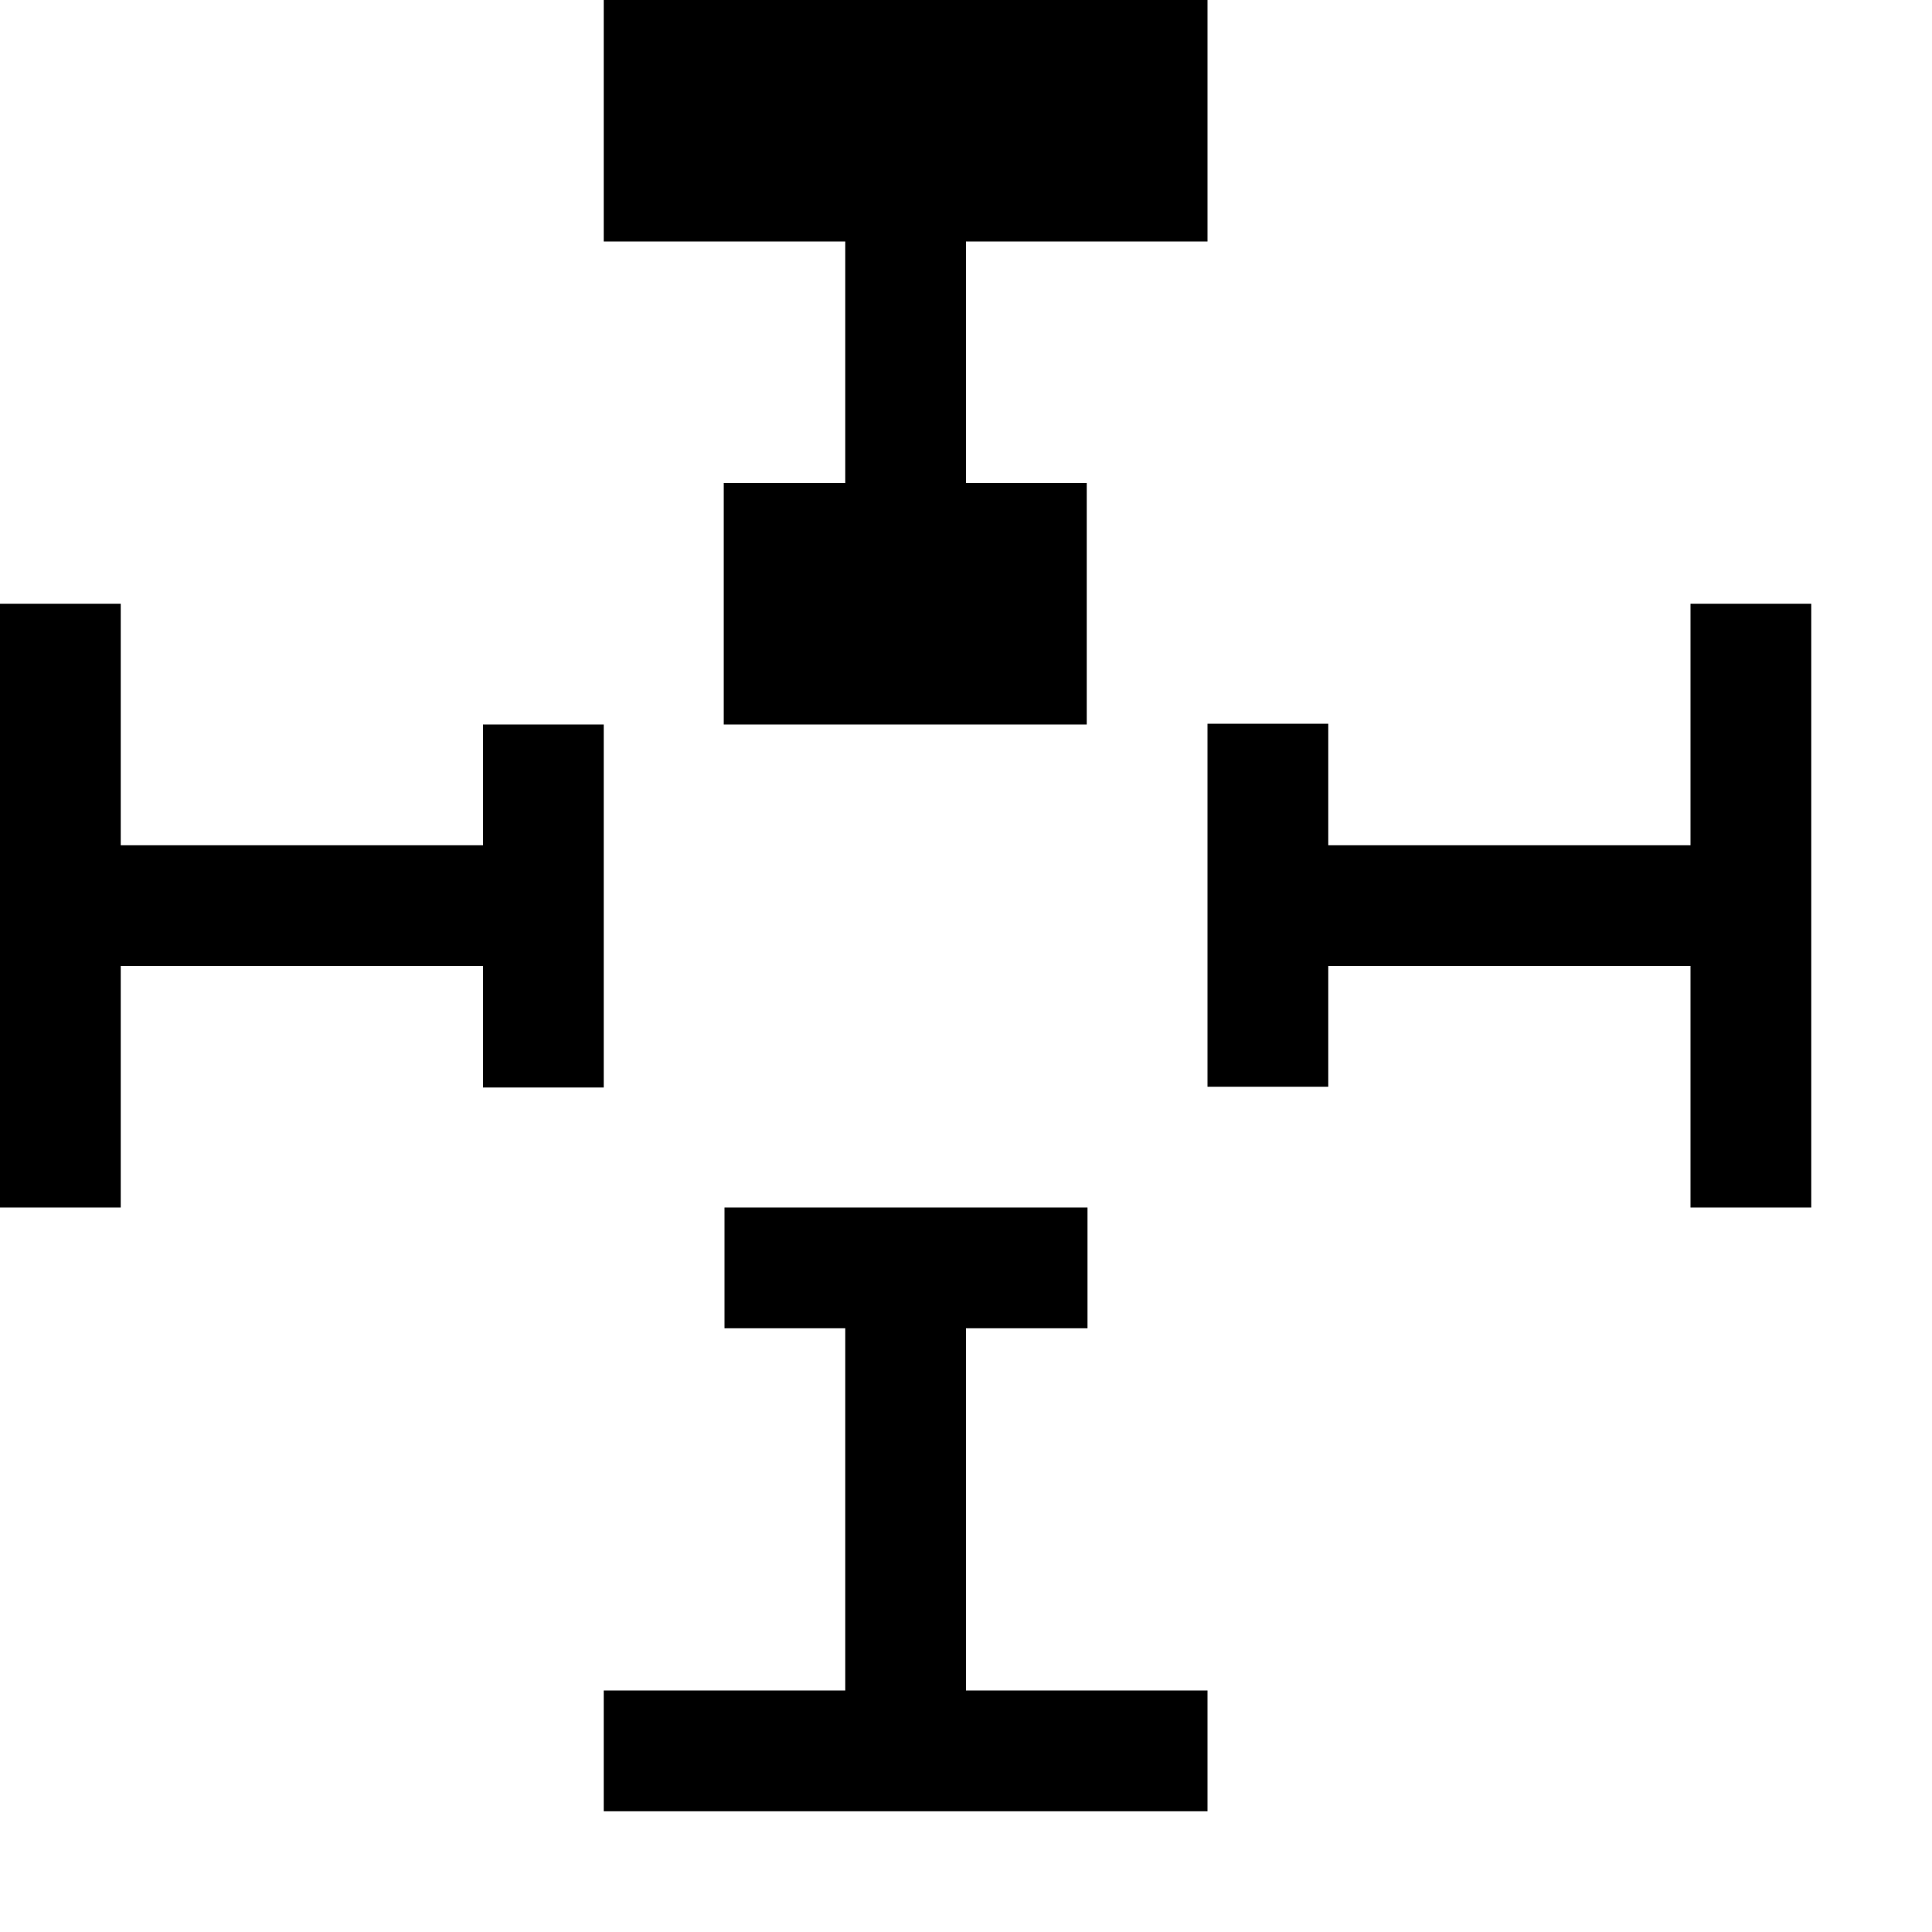 <?xml version="1.0" encoding="utf-8"?>
<svg xmlns="http://www.w3.org/2000/svg" width="512" height="512" viewBox="0 0 512 512">
  <path d="M191.8,128H224V64h-64V0h160v64h-64v64h32v64h-96.2V128z M320,448h-64v-96h32.2v-32H256h-32h-32v32h32v96h-64v32h160V448z M128,256v32.2h32V256v-32v-32h-32v32H32v-64H0v160h32v-64H128z M352,224v-32.2h-32V224v32v32h32v-32h96v64h32V160h-32v64H352z"/>
</svg>
